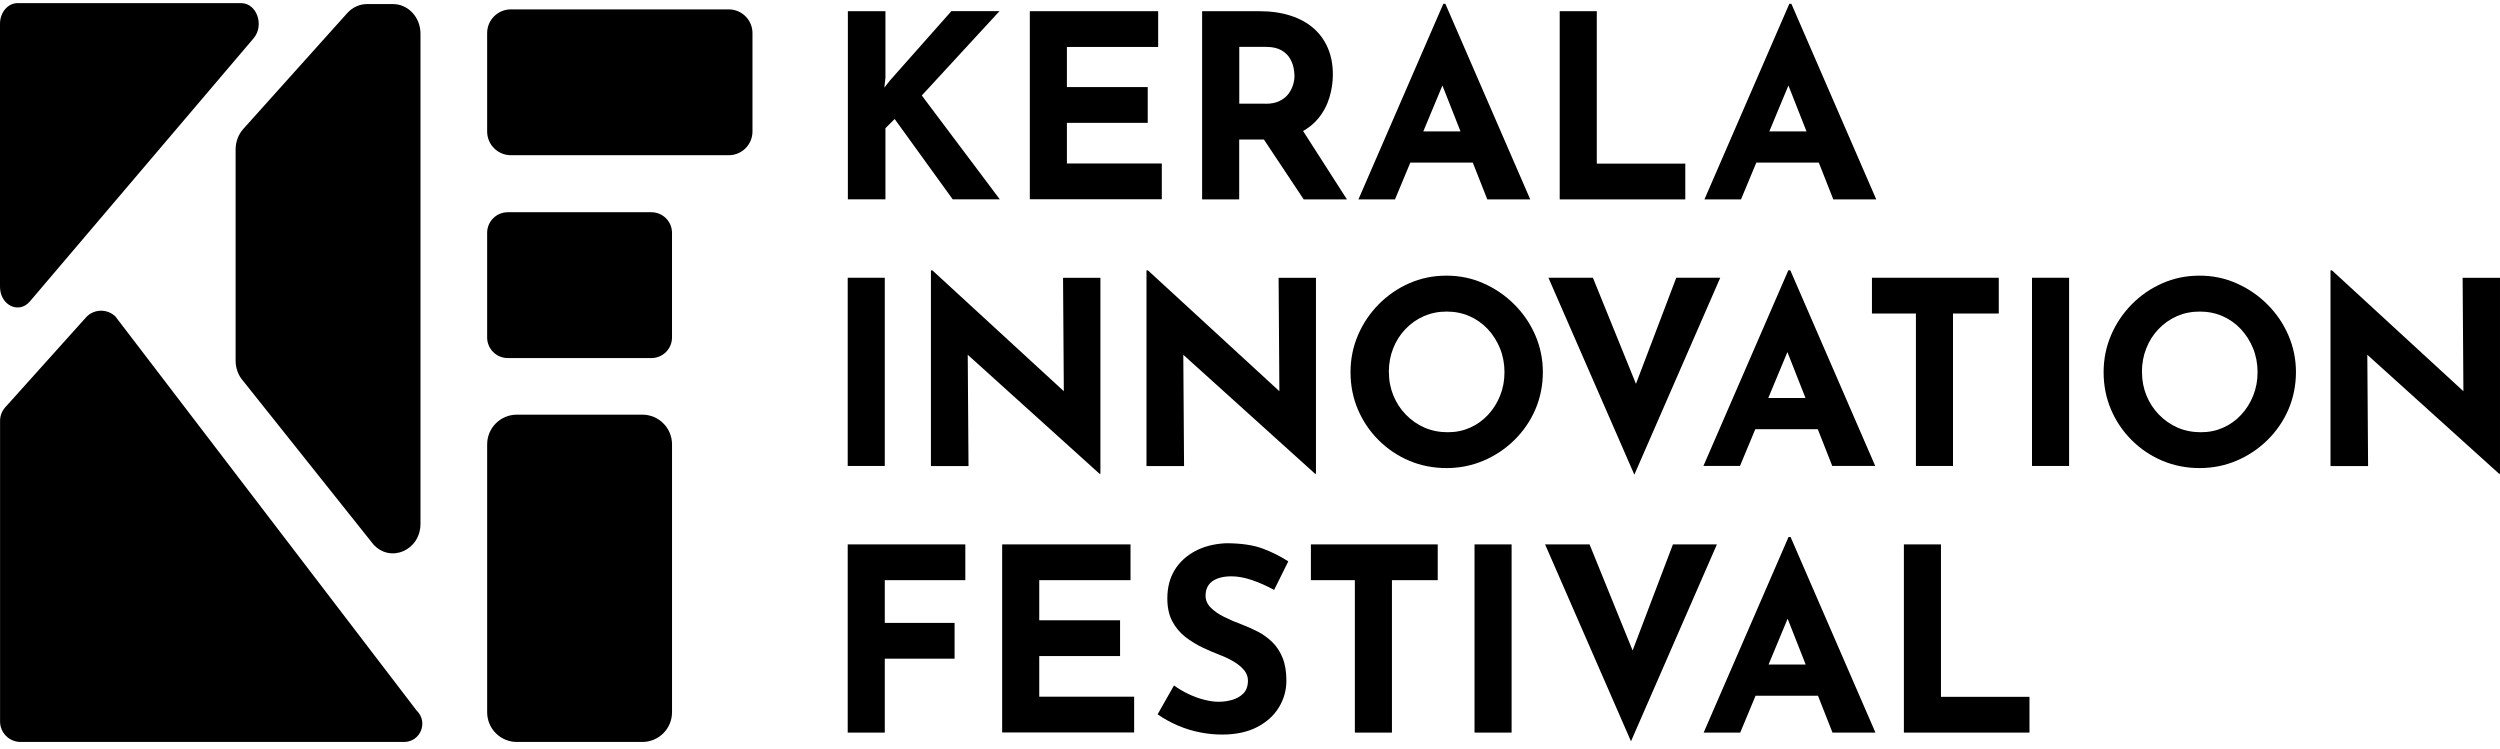 <svg width="344" height="103" viewBox="0 0 344 103" fill="none" xmlns="http://www.w3.org/2000/svg">
<path d="M33.185 0.431H2.416C1.088 0.431 0 1.699 0 3.266V39.467C0 41.993 2.596 43.261 4.113 41.474L34.892 5.273C36.41 3.486 35.332 0.431 33.185 0.431Z" fill="#FF4E00" style="fill:#FF4E00;fill:color(display-p3 1 0.306 0);fill-opacity:1;"/>
<path d="M11.918 43.579L0.836 55.919C0.307 56.448 0.008 57.167 0.008 57.906V99.278C0.008 100.835 1.276 102.093 2.833 102.093H55.596C57.862 102.093 58.971 99.348 57.333 97.78L15.872 43.539C14.764 42.481 13.006 42.491 11.918 43.579Z" fill="#FF4E00" style="fill:#FF4E00;fill:color(display-p3 1 0.306 0);fill-opacity:1;"/>
<path d="M33.478 17.742L47.785 1.799C48.493 1.01 49.482 0.561 50.5 0.561H54.074C56.161 0.561 57.858 2.378 57.858 4.624V72.073C57.858 75.727 53.715 77.524 51.359 74.888L33.478 52.445C32.799 51.686 32.42 50.678 32.42 49.63V20.568C32.42 19.519 32.799 18.501 33.478 17.742Z" fill="#5DD31B" style="fill:#5DD31B;fill:color(display-p3 0.365 0.828 0.106);fill-opacity:1;"/>
<path d="M100.276 1.29H70.296C68.493 1.29 67.031 2.751 67.031 4.554V18.092C67.031 19.895 68.493 21.357 70.296 21.357H100.276C102.079 21.357 103.541 19.895 103.541 18.092V4.554C103.541 2.751 102.079 1.29 100.276 1.29Z" fill="#28C5E6" style="fill:#28C5E6;fill:color(display-p3 0.157 0.772 0.902);fill-opacity:1;"/>
<path d="M92.471 98.01V61.141C92.471 58.886 90.643 57.058 88.387 57.058H71.116C68.861 57.058 67.033 58.886 67.033 61.141V98.01C67.033 100.265 68.861 102.093 71.116 102.093H88.387C90.643 102.093 92.471 100.265 92.471 98.01Z" fill="#28C5E6" style="fill:#28C5E6;fill:color(display-p3 0.157 0.772 0.902);fill-opacity:1;"/>
<path d="M89.634 29.203H69.867C68.301 29.203 67.031 30.472 67.031 32.038V46.434C67.031 48 68.301 49.27 69.867 49.27H89.634C91.2 49.27 92.469 48 92.469 46.434V32.038C92.469 30.472 91.2 29.203 89.634 29.203Z" fill="#28C5E6" style="fill:#28C5E6;fill:color(display-p3 0.157 0.772 0.902);fill-opacity:1;"/>
<path d="M121.828 10.754L121.688 12.052L122.466 11.064L130.913 1.529H137.532L126.839 13.14L137.572 27.427H131.092L123.105 16.375L121.837 17.643V27.427H116.666V1.539H121.837V10.754H121.828Z" fill="black" style="fill:black;fill-opacity:1;"/>
<path d="M141.703 1.54H159.364V6.461H146.805V11.982H157.926V16.904H146.805V22.495H159.863V27.417H141.703V1.54Z" fill="black" style="fill:black;fill-opacity:1;"/>
<path d="M173.269 1.54C174.887 1.54 176.334 1.749 177.592 2.159C178.86 2.568 179.918 3.157 180.777 3.916C181.635 4.674 182.284 5.593 182.734 6.661C183.183 7.729 183.402 8.927 183.402 10.265C183.402 11.323 183.243 12.382 182.923 13.43C182.604 14.488 182.095 15.447 181.376 16.315C180.657 17.184 179.719 17.883 178.54 18.412C177.362 18.941 175.915 19.201 174.178 19.201H170.514V27.437H165.412V1.54H173.259H173.269ZM174.148 14.279C174.926 14.279 175.565 14.149 176.085 13.889C176.604 13.63 177.003 13.3 177.303 12.901C177.592 12.502 177.802 12.082 177.932 11.653C178.061 11.224 178.121 10.814 178.121 10.435C178.121 10.155 178.081 9.796 178.001 9.357C177.922 8.927 177.752 8.478 177.492 8.039C177.233 7.59 176.843 7.22 176.314 6.911C175.785 6.611 175.076 6.451 174.188 6.451H170.524V14.269H174.148V14.279ZM178.93 17.443L185.339 27.437H179.389L172.84 17.583L178.93 17.443Z" fill="black" style="fill:black;fill-opacity:1;"/>
<path d="M186.92 27.437L198.601 0.521H198.88L210.561 27.437H204.651L197.193 8.508L200.887 5.972L191.952 27.437H186.92ZM194.907 18.082H202.684L204.481 22.375H193.329L194.917 18.082H194.907Z" fill="black" style="fill:black;fill-opacity:1;"/>
<path d="M214.615 1.54H219.717V22.515H231.897V27.437H214.615V1.54Z" fill="black" style="fill:black;fill-opacity:1;"/>
<path d="M234.531 27.437L246.212 0.521H246.492L258.172 27.437H252.262L244.804 8.508L248.498 5.972L239.563 27.437H234.531ZM242.518 18.082H250.295L252.092 22.375H240.941L242.528 18.082H242.518Z" fill="black" style="fill:black;fill-opacity:1;"/>
<path d="M116.645 38.219H121.746V64.117H116.645V38.219Z" fill="black" style="fill:black;fill-opacity:1;"/>
<path d="M151.278 65.175L131.64 47.444L133.157 48.293L133.267 64.127H128.096V37.211H128.305L147.514 54.872L146.386 54.383L146.276 38.229H151.417V65.185H151.278V65.175Z" fill="black" style="fill:black;fill-opacity:1;"/>
<path d="M180.938 65.175L161.3 47.444L162.818 48.293L162.927 64.127H157.756V37.211H157.966L177.174 54.872L176.046 54.383L175.936 38.229H181.077V65.185H180.938V65.175Z" fill="black" style="fill:black;fill-opacity:1;"/>
<path d="M185.832 51.208C185.832 49.421 186.171 47.734 186.85 46.137C187.529 44.539 188.478 43.132 189.686 41.894C190.894 40.666 192.291 39.697 193.889 38.988C195.486 38.28 197.193 37.93 199.03 37.93C200.867 37.93 202.535 38.28 204.132 38.988C205.729 39.697 207.137 40.656 208.375 41.894C209.603 43.122 210.571 44.539 211.26 46.137C211.949 47.734 212.298 49.421 212.298 51.208C212.298 52.995 211.949 54.752 211.26 56.35C210.571 57.947 209.603 59.345 208.375 60.553C207.147 61.761 205.729 62.709 204.132 63.388C202.535 64.067 200.837 64.407 199.03 64.407C197.223 64.407 195.486 64.067 193.889 63.388C192.291 62.709 190.894 61.761 189.686 60.553C188.478 59.345 187.529 57.947 186.85 56.35C186.171 54.752 185.832 53.045 185.832 51.208ZM191.113 51.208C191.113 52.356 191.323 53.435 191.732 54.433C192.142 55.431 192.721 56.31 193.459 57.069C194.198 57.827 195.057 58.426 196.025 58.846C196.994 59.265 198.062 59.475 199.21 59.475C200.358 59.475 201.337 59.265 202.285 58.846C203.233 58.426 204.062 57.827 204.761 57.069C205.47 56.31 206.019 55.431 206.418 54.433C206.817 53.435 207.017 52.366 207.017 51.208C207.017 50.05 206.807 48.942 206.398 47.934C205.989 46.925 205.42 46.037 204.711 45.278C203.992 44.519 203.154 43.92 202.195 43.501C201.237 43.082 200.188 42.872 199.06 42.872C197.932 42.872 196.894 43.082 195.925 43.501C194.967 43.92 194.118 44.519 193.39 45.278C192.661 46.037 192.102 46.925 191.702 47.934C191.303 48.942 191.103 50.03 191.103 51.208H191.113Z" fill="black" style="fill:black;fill-opacity:1;"/>
<path d="M219.184 38.219L226.752 56.868L223.797 56.27L230.655 38.219H236.706L224.885 65.315L213.064 38.219H219.184Z" fill="black" style="fill:black;fill-opacity:1;"/>
<path d="M234.391 64.117L246.071 37.201H246.351L258.032 64.117H252.121L244.664 45.188L248.358 42.652L239.422 64.117H234.391ZM242.377 54.762H250.155L251.952 59.055H240.8L242.387 54.762H242.377Z" fill="black" style="fill:black;fill-opacity:1;"/>
<path d="M257.58 38.219H275.031V43.141H268.732V64.117H263.63V43.141H257.58V38.219Z" fill="black" style="fill:black;fill-opacity:1;"/>
<path d="M279.605 38.219H284.707V64.117H279.605V38.219Z" fill="black" style="fill:black;fill-opacity:1;"/>
<path d="M289.457 51.208C289.457 49.421 289.796 47.734 290.475 46.137C291.154 44.539 292.103 43.132 293.311 41.894C294.519 40.666 295.916 39.697 297.514 38.988C299.111 38.28 300.818 37.93 302.655 37.93C304.492 37.93 306.16 38.28 307.757 38.988C309.354 39.697 310.762 40.656 312 41.894C313.228 43.122 314.196 44.539 314.885 46.137C315.574 47.734 315.923 49.421 315.923 51.208C315.923 52.995 315.574 54.752 314.885 56.35C314.196 57.947 313.228 59.345 312 60.553C310.772 61.761 309.354 62.709 307.757 63.388C306.16 64.067 304.462 64.407 302.655 64.407C300.848 64.407 299.111 64.067 297.514 63.388C295.916 62.709 294.519 61.761 293.311 60.553C292.103 59.345 291.154 57.947 290.475 56.35C289.796 54.752 289.457 53.045 289.457 51.208ZM294.738 51.208C294.738 52.356 294.948 53.435 295.357 54.433C295.767 55.431 296.346 56.31 297.084 57.069C297.823 57.827 298.682 58.426 299.65 58.846C300.619 59.265 301.687 59.475 302.835 59.475C303.983 59.475 304.961 59.265 305.91 58.846C306.858 58.426 307.687 57.827 308.386 57.069C309.095 56.31 309.644 55.431 310.043 54.433C310.442 53.435 310.642 52.366 310.642 51.208C310.642 50.05 310.432 48.942 310.023 47.934C309.614 46.925 309.045 46.037 308.336 45.278C307.617 44.519 306.778 43.92 305.82 43.501C304.862 43.082 303.813 42.872 302.685 42.872C301.557 42.872 300.519 43.082 299.55 43.501C298.592 43.92 297.743 44.519 297.015 45.278C296.286 46.037 295.727 46.925 295.327 47.934C294.928 48.942 294.728 50.03 294.728 51.208H294.738Z" fill="black" style="fill:black;fill-opacity:1;"/>
<path d="M343.86 65.175L324.222 47.444L325.739 48.293L325.849 64.127H320.678V37.211H320.887L340.096 54.872L338.968 54.383L338.858 38.229H343.999V65.185H343.86V65.175Z" fill="black" style="fill:black;fill-opacity:1;"/>
<path d="M116.645 74.909H132.828V79.831H121.746V85.711H131.35V90.633H121.746V100.806H116.645V74.909Z" fill="black" style="fill:black;fill-opacity:1;"/>
<path d="M137.898 74.909H155.559V79.831H143V85.351H154.122V90.273H143V95.864H156.059V100.786H137.898V74.889V74.909Z" fill="black" style="fill:black;fill-opacity:1;"/>
<path d="M175.311 81.169C174.322 80.63 173.324 80.181 172.306 79.831C171.287 79.482 170.329 79.302 169.44 79.302C168.342 79.302 167.474 79.522 166.835 79.971C166.206 80.42 165.886 81.089 165.886 81.978C165.886 82.587 166.126 83.136 166.605 83.615C167.084 84.094 167.703 84.523 168.472 84.903C169.231 85.282 170.029 85.622 170.848 85.921C171.597 86.201 172.346 86.54 173.084 86.919C173.823 87.299 174.482 87.788 175.071 88.357C175.66 88.936 176.129 89.645 176.479 90.504C176.828 91.362 177.008 92.41 177.008 93.648C177.008 94.966 176.668 96.184 175.99 97.312C175.311 98.441 174.312 99.349 172.995 100.038C171.677 100.727 170.059 101.076 168.143 101.076C167.154 101.076 166.156 100.976 165.137 100.777C164.119 100.577 163.111 100.277 162.132 99.858C161.154 99.439 160.196 98.93 159.287 98.291L161.543 94.317C162.152 94.766 162.811 95.156 163.53 95.495C164.249 95.835 164.968 96.104 165.697 96.284C166.425 96.474 167.094 96.564 167.703 96.564C168.312 96.564 168.931 96.474 169.55 96.304C170.169 96.124 170.688 95.825 171.098 95.406C171.507 94.986 171.717 94.397 171.717 93.648C171.717 93.129 171.547 92.66 171.207 92.241C170.868 91.821 170.409 91.432 169.84 91.083C169.261 90.733 168.642 90.424 167.953 90.164C167.154 89.865 166.336 89.505 165.487 89.106C164.638 88.707 163.85 88.217 163.111 87.648C162.372 87.069 161.773 86.36 161.314 85.502C160.855 84.643 160.625 83.595 160.625 82.357C160.625 80.859 160.954 79.552 161.623 78.453C162.292 77.355 163.241 76.477 164.459 75.828C165.677 75.179 167.084 74.829 168.682 74.749C170.768 74.749 172.465 74.999 173.763 75.488C175.061 75.978 176.229 76.567 177.268 77.245L175.331 81.149L175.311 81.169Z" fill="black" style="fill:black;fill-opacity:1;"/>
<path d="M180.379 74.909H197.83V79.831H191.531V100.806H186.429V79.831H180.379V74.909Z" fill="black" style="fill:black;fill-opacity:1;"/>
<path d="M202.895 74.909H207.996V100.806H202.895V74.909Z" fill="black" style="fill:black;fill-opacity:1;"/>
<path d="M218.723 74.909L226.291 93.558L223.336 92.959L230.195 74.909H236.245L224.424 102.004L212.604 74.909H218.723Z" fill="black" style="fill:black;fill-opacity:1;"/>
<path d="M234.422 100.807L246.103 73.891H246.382L258.063 100.807H252.153L244.695 81.878L248.389 79.342L239.454 100.807H234.422ZM242.409 91.442H250.186L251.983 95.735H240.831L242.419 91.442H242.409Z" fill="black" style="fill:black;fill-opacity:1;"/>
<path d="M261.975 74.909H267.076V95.884H279.256V100.806H261.975V74.909Z" fill="black" style="fill:black;fill-opacity:1;"/>
</svg>
